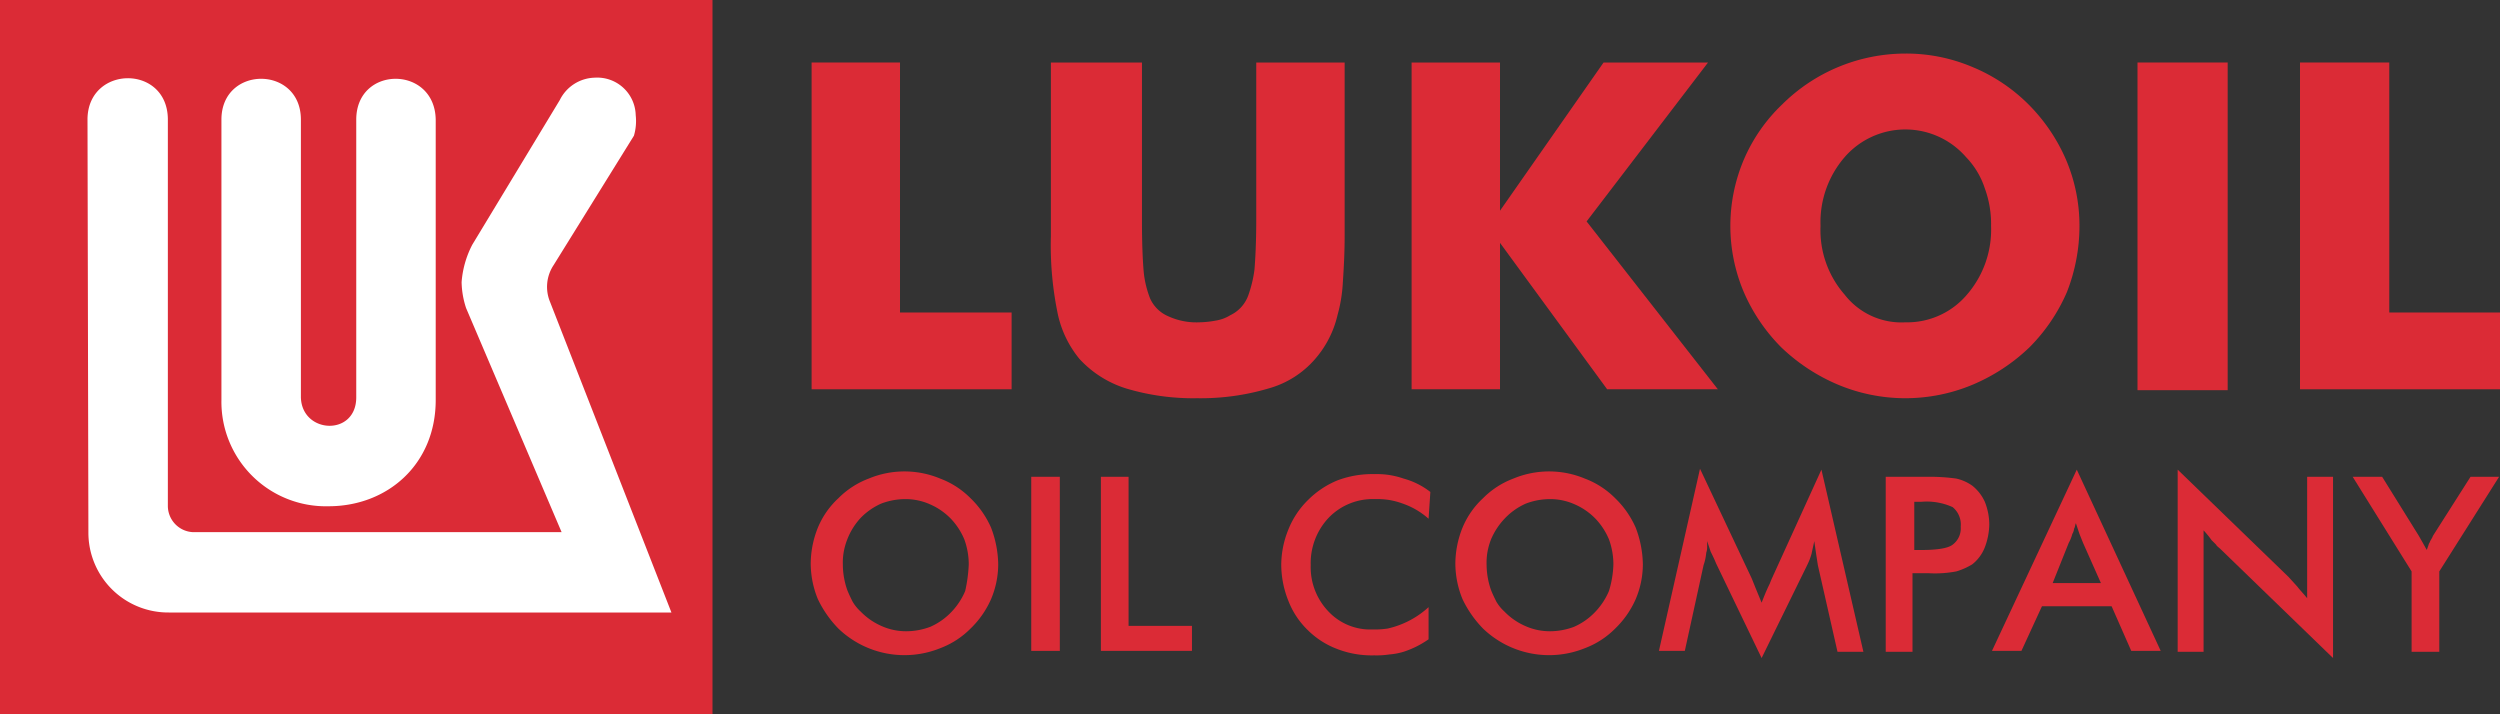 <svg xmlns="http://www.w3.org/2000/svg" width="280" height="80" viewBox="0 0 280 80"><rect x="0" y="0" width="280" height="80" fill="#333333" stroke="none"/><defs><style>.a{fill:#db2b36;}.b{fill:#fff;}</style></defs><g transform="translate(-1075 -1861)"><g transform="translate(1073.7 1860.5)"><rect class="a" width="79.8" height="80" transform="translate(1.3 0.5)"/><path class="b" d="M72.3,15.7l-9,14.5a4.4,4.4,0,0,0-.4,4.1L76.5,69.1H20.2a8.941,8.941,0,0,1-9-8.9l-.1-46.4c.1-6,8.9-6.1,9,0V57.2a2.948,2.948,0,0,0,2.8,2.9H64.2L53.5,35a9.818,9.818,0,0,1-.5-2.9,10.807,10.807,0,0,1,1.2-4.2L64,11.7a4.485,4.485,0,0,1,3.9-2.5,4.313,4.313,0,0,1,4.6,4.2,5.832,5.832,0,0,1-.2,2.3"/><path class="b" d="M41.2,45V13.9c0-6.1,8.8-6.1,8.9,0V45.3c0,7.2-5.4,11.9-12,11.9a11.7,11.7,0,0,1-12-11.9V13.9c0-6.1,8.9-6.1,8.9,0V45c.1,4.1,6.2,4.4,6.2,0"/></g><g transform="translate(1073.7 1860.5)"><path class="a" d="M92.2,44.1V7.5h9.9v28h12.5v8.6Z"/><path class="a" d="M119.2,7.5h10V25.3c0,2.7.1,4.6.2,5.7a11.211,11.211,0,0,0,.7,2.9,3.884,3.884,0,0,0,2,2,7.546,7.546,0,0,0,3.5.7,11.076,11.076,0,0,0,1.9-.2,4.418,4.418,0,0,0,1.6-.6,3.922,3.922,0,0,0,2-2.2,13.683,13.683,0,0,0,.7-2.9c.1-1.2.2-3.1.2-5.6V7.5h9.9V26.9c0,2-.1,3.7-.2,5.2a16.789,16.789,0,0,1-.6,3.7,11.413,11.413,0,0,1-2.5,4.9,10.639,10.639,0,0,1-5.2,3.3,26.645,26.645,0,0,1-8,1.1,26.175,26.175,0,0,1-8-1.1,11.956,11.956,0,0,1-5.2-3.3,11.85,11.85,0,0,1-2.4-4.9,37.791,37.791,0,0,1-.8-8.9V7.5Z"/><path class="a" d="M159.4,44.1V7.5h9.9V24.1L180.9,7.5h11.7L179,25.3l14.7,18.8H181.3l-12-16.4V44.1Z"/><path class="a" d="M214.7,36.6a8.778,8.778,0,0,0,6.9-3.1,11.13,11.13,0,0,0,2.7-7.7,11.582,11.582,0,0,0-.7-4.2,9.1,9.1,0,0,0-2.1-3.5,9.008,9.008,0,0,0-13.6,0,11.13,11.13,0,0,0-2.7,7.7,10.959,10.959,0,0,0,2.7,7.7,8.051,8.051,0,0,0,6.8,3.1m19.5-10.8a20.285,20.285,0,0,1-1.4,7.4,20,20,0,0,1-4.2,6.2,20.887,20.887,0,0,1-6.4,4.2,19.5,19.5,0,0,1-15,0,20.887,20.887,0,0,1-6.4-4.2,20,20,0,0,1-4.2-6.2,19,19,0,0,1,0-14.8,18.713,18.713,0,0,1,4.3-6.2,19.607,19.607,0,0,1,13.8-5.7A18.954,18.954,0,0,1,222.2,8a19.326,19.326,0,0,1,6.3,4.2,20,20,0,0,1,4.2,6.2,18.826,18.826,0,0,1,1.5,7.4"/><rect class="a" width="10.1" height="36.7" transform="translate(240.7 7.5)"/><path class="a" d="M258.9,44.1V7.5h10v28h12.4v8.6Z"/><path class="a" d="M109.8,63.7a8.21,8.21,0,0,0-.5-2.8,7.635,7.635,0,0,0-1.5-2.3,7.326,7.326,0,0,0-2.3-1.6,6.71,6.71,0,0,0-2.8-.6,7.635,7.635,0,0,0-2.7.5,7.326,7.326,0,0,0-2.3,1.6,7.476,7.476,0,0,0-1.5,2.4,7.366,7.366,0,0,0-.4,1.4,7.083,7.083,0,0,0-.1,1.5,8.675,8.675,0,0,0,.5,2.8c.2.5.4.9.6,1.3a4.811,4.811,0,0,0,.9,1.1,7.326,7.326,0,0,0,2.3,1.6,6.71,6.71,0,0,0,2.8.6,7.635,7.635,0,0,0,2.7-.5,7.326,7.326,0,0,0,2.3-1.6,7.759,7.759,0,0,0,1.6-2.4,16.521,16.521,0,0,0,.4-3m3.3,0a10.065,10.065,0,0,1-.8,3.9,10.375,10.375,0,0,1-2.3,3.3,9.49,9.49,0,0,1-3.4,2.2,10.686,10.686,0,0,1-11.4-2.2,12.269,12.269,0,0,1-2.3-3.3,10.571,10.571,0,0,1-.8-4,10.974,10.974,0,0,1,.8-4,9.38,9.38,0,0,1,2.3-3.3,9.49,9.49,0,0,1,3.4-2.2,10.4,10.4,0,0,1,8,0,9.49,9.49,0,0,1,3.4,2.2,10.375,10.375,0,0,1,2.3,3.3,11.941,11.941,0,0,1,.8,4.1"/><rect class="a" width="3.2" height="19.5" transform="translate(116.8 53.9)"/><path class="a" d="M124.6,73.4V53.9h3.1V70.6h7.1v2.8Z"/><path class="a" d="M161.3,58.6a8.525,8.525,0,0,0-2.9-1.7,8.331,8.331,0,0,0-1.5-.4,8.6,8.6,0,0,0-1.6-.1,6.856,6.856,0,0,0-5.2,2.1,7.408,7.408,0,0,0-2,5.3,7.168,7.168,0,0,0,2,5.2,6.416,6.416,0,0,0,4.9,2,9.7,9.7,0,0,0,1.7-.1,9.83,9.83,0,0,0,1.6-.5,10,10,0,0,0,3-1.9v3.6a10.493,10.493,0,0,1-2.8,1.4,7.58,7.58,0,0,1-1.6.3,9.7,9.7,0,0,1-1.7.1,10.7,10.7,0,0,1-4.1-.7,9.334,9.334,0,0,1-3.3-2.1,9.111,9.111,0,0,1-2.2-3.3,10.974,10.974,0,0,1-.8-4,10.571,10.571,0,0,1,.8-4,9.553,9.553,0,0,1,2.2-3.3,10.045,10.045,0,0,1,3.3-2.2,11.047,11.047,0,0,1,4.1-.7,9.7,9.7,0,0,1,1.7.1,9.363,9.363,0,0,1,1.6.4,8.469,8.469,0,0,1,3,1.5Z"/><path class="a" d="M182,63.7a8.21,8.21,0,0,0-.5-2.8,7.635,7.635,0,0,0-1.5-2.3,7.326,7.326,0,0,0-2.3-1.6,6.71,6.71,0,0,0-2.8-.6,7.635,7.635,0,0,0-2.7.5,7.326,7.326,0,0,0-2.3,1.6,7.76,7.76,0,0,0-1.6,2.4,7.366,7.366,0,0,0-.4,1.4,7.083,7.083,0,0,0-.1,1.5,8.675,8.675,0,0,0,.5,2.8c.2.5.4.9.6,1.3a4.811,4.811,0,0,0,.9,1.1,7.326,7.326,0,0,0,2.3,1.6,6.71,6.71,0,0,0,2.8.6,7.635,7.635,0,0,0,2.7-.5,7.326,7.326,0,0,0,2.3-1.6,7.76,7.76,0,0,0,1.6-2.4,11.07,11.07,0,0,0,.5-3m3.3,0a10.065,10.065,0,0,1-.8,3.9,10.375,10.375,0,0,1-2.3,3.3,9.49,9.49,0,0,1-3.4,2.2,10.686,10.686,0,0,1-11.4-2.2,12.269,12.269,0,0,1-2.3-3.3,10.571,10.571,0,0,1-.8-4,10.974,10.974,0,0,1,.8-4,9.38,9.38,0,0,1,2.3-3.3,9.49,9.49,0,0,1,3.4-2.2,10.4,10.4,0,0,1,8,0,9.49,9.49,0,0,1,3.4,2.2,10.375,10.375,0,0,1,2.3,3.3,11.941,11.941,0,0,1,.8,4.1"/><path class="a" d="M204.9,63.8l-.2-1.3-.2-1.4c-.1.5-.2.9-.3,1.4a6.944,6.944,0,0,1-.5,1.3l-5.1,10.4-5.1-10.6c-.2-.5-.4-.9-.6-1.3l-.4-1.2v.7a1.759,1.759,0,0,1-.1.6,5.769,5.769,0,0,1-.3,1.4L190,73.4h-2.9L191.7,53l5.8,12.3.4,1,.7,1.7c.2-.5.5-1.3.9-2.1l.2-.5,5.6-12.3L210,73.5h-2.9Z"/><path class="a" d="M215.7,62.1h.8c1.8,0,3-.2,3.5-.6a2.263,2.263,0,0,0,.9-2,2.531,2.531,0,0,0-.9-2.2,7.031,7.031,0,0,0-3.5-.6h-.8Zm-.2,2.6v8.8h-3V53.9h4.8a21.614,21.614,0,0,1,3.1.2,4.942,4.942,0,0,1,1.8.8,4.887,4.887,0,0,1,1.4,1.8,6.963,6.963,0,0,1,.5,2.5,7.511,7.511,0,0,1-.5,2.6,4.5,4.5,0,0,1-1.4,1.9,7.5,7.5,0,0,1-1.8.8,12.836,12.836,0,0,1-3.1.2h-1.8Z"/><path class="a" d="M231.2,65.8h5.4l-2-4.5-.4-1-.4-1.2c-.1.2-.1.5-.2.6a1.421,1.421,0,0,1-.2.6,4.18,4.18,0,0,1-.4,1Zm8.8,7.6-2.2-5H230l-2.3,5h-3.3l9.5-20.3,9.4,20.3Z"/><path class="a" d="M245.2,73.4V53.1l12.4,12,1,1.1c.3.4.7.8,1.1,1.3V53.9h2.9V74.2L250,62c-.2-.2-.4-.3-.5-.5L249,61a10.629,10.629,0,0,0-.9-1.1V73.5h-2.9Z"/><path class="a" d="M271.4,73.4V64.5l-6.6-10.6h3.3l4.1,6.6.4.7.5.9c0-.1.1-.2.1-.3.1-.2.1-.4.2-.5.1-.3.3-.5.4-.8l4.2-6.6h3.2l-6.7,10.6v9h-3.1Z"/></g></g></svg>